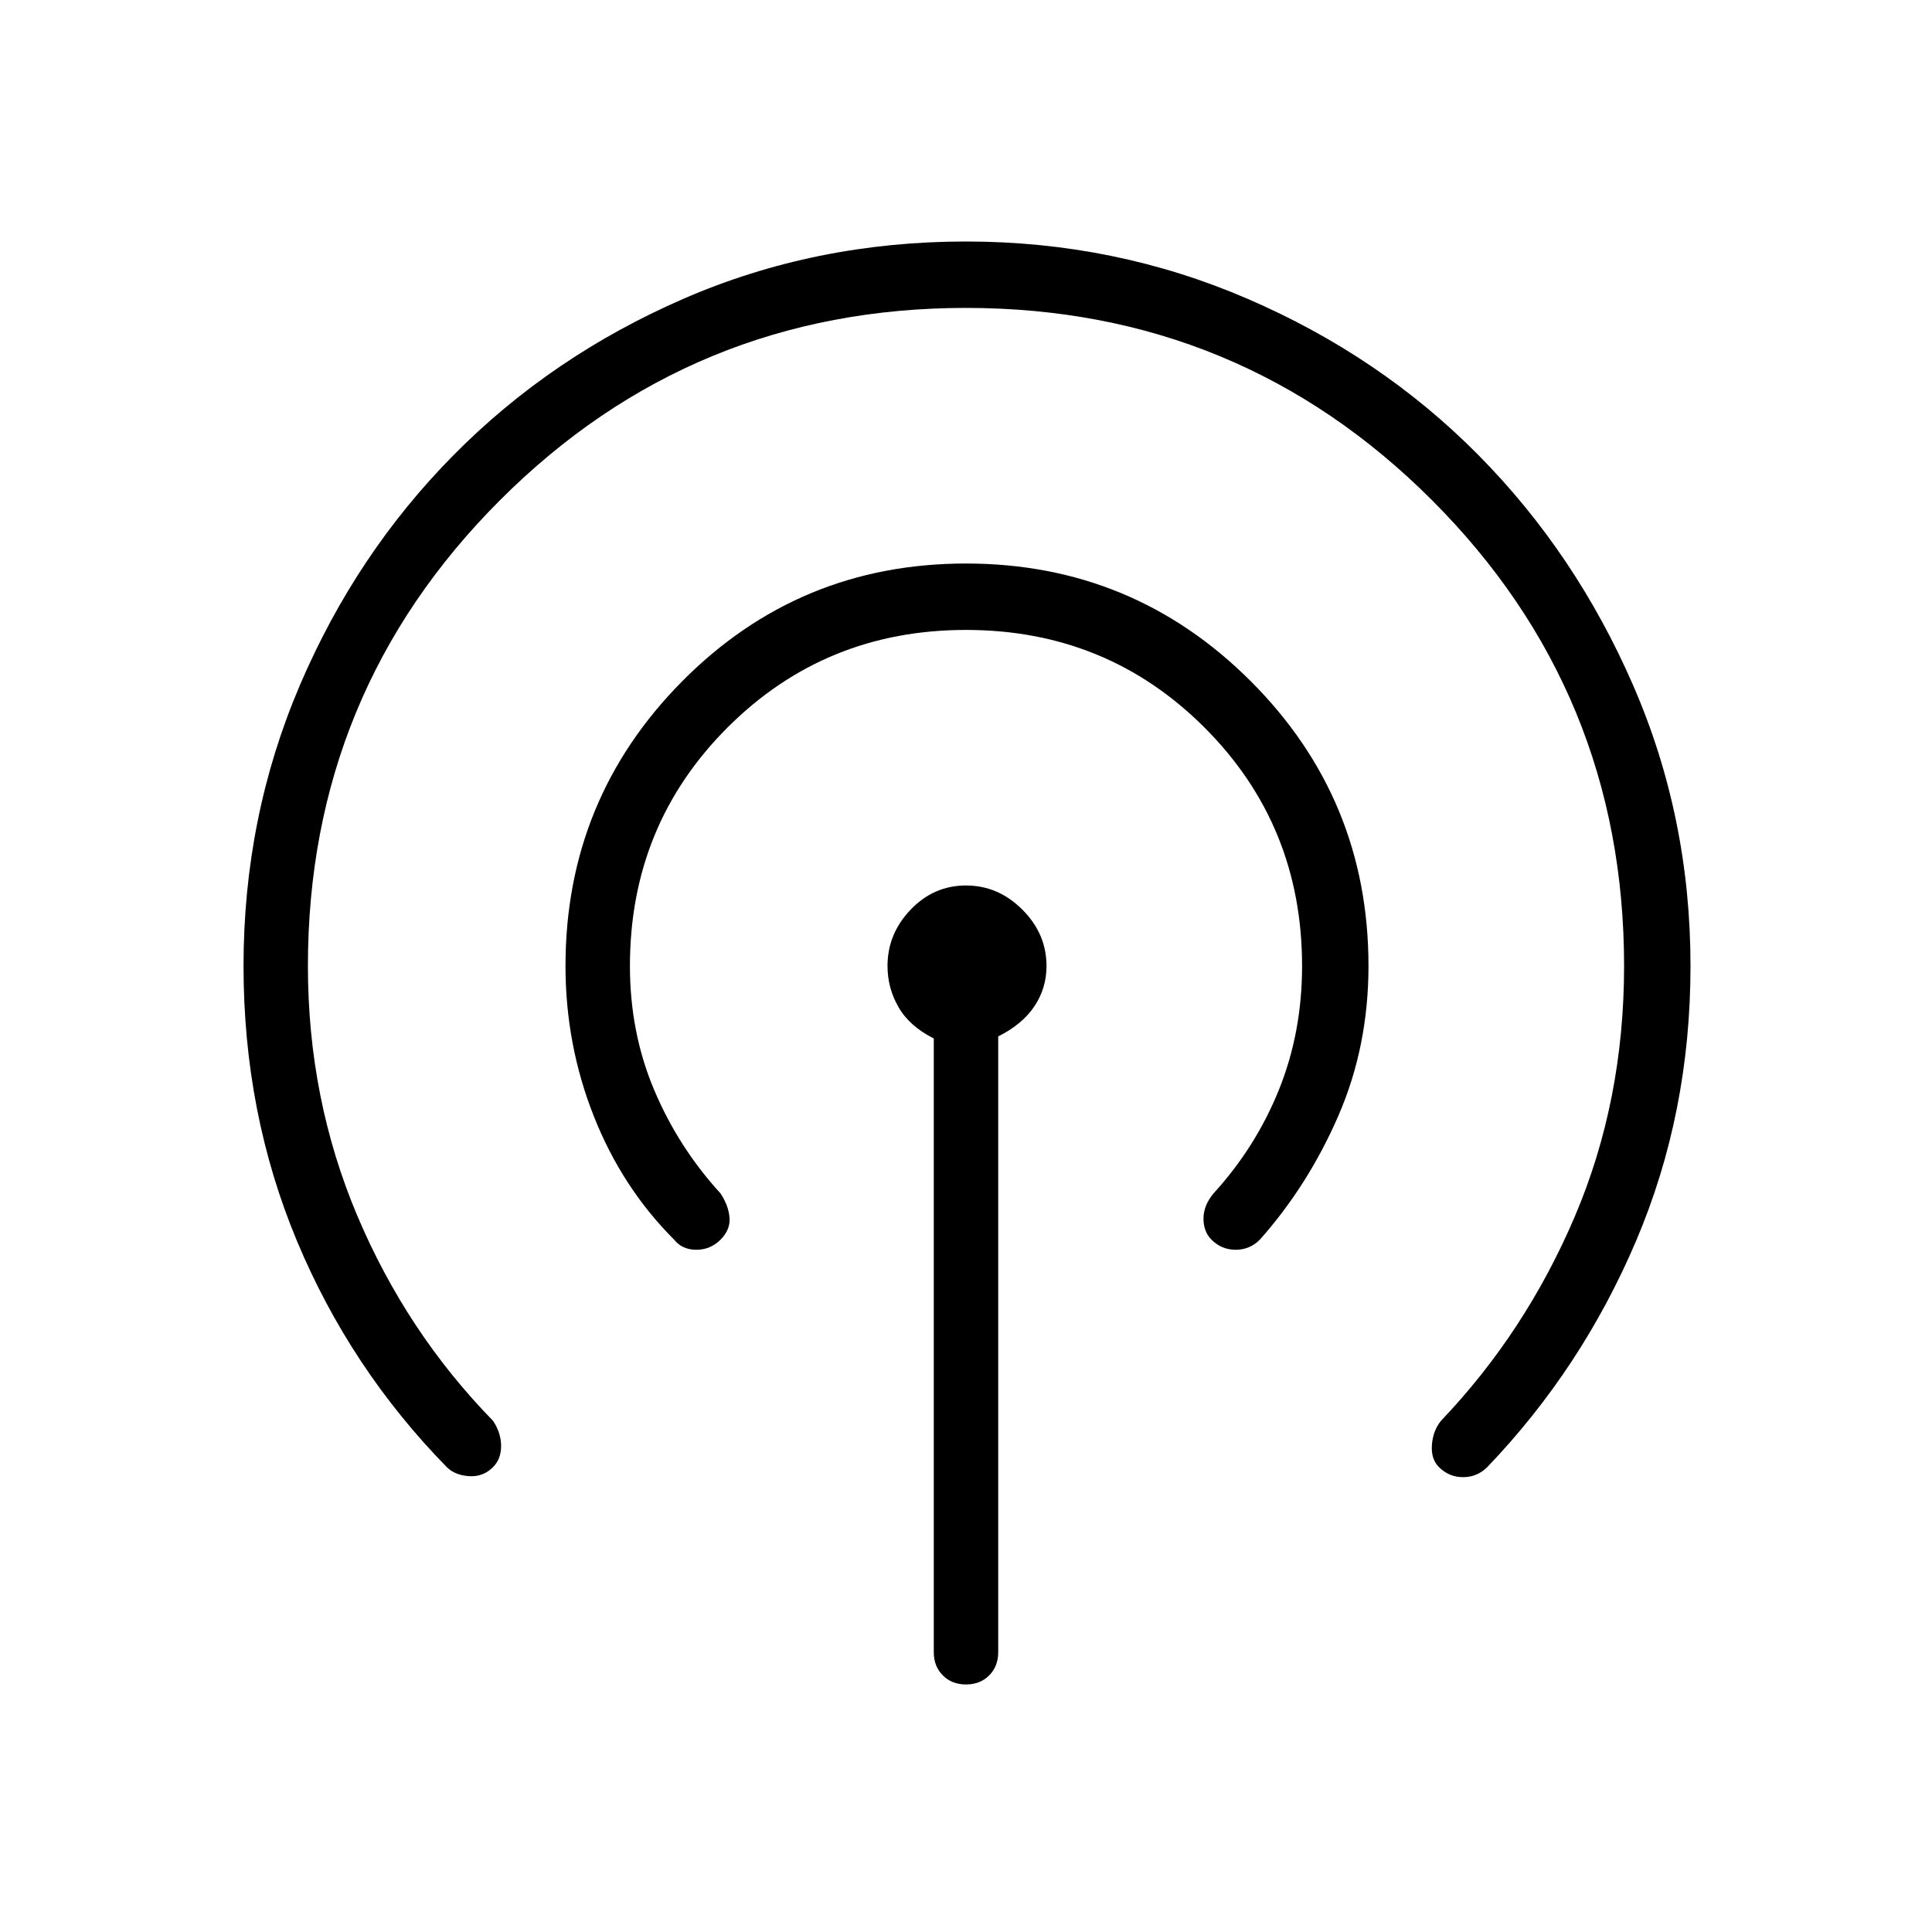 <svg xmlns="http://www.w3.org/2000/svg" height="40" width="40"><path d="M9.25 30.375q-2-2.042-3.104-4.687Q5.042 23.042 5.042 20q0-3.083 1.166-5.812 1.167-2.73 3.188-4.771 2.021-2.042 4.75-3.229Q16.875 5 20 5q3.083 0 5.833 1.188 2.75 1.187 4.771 3.229 2.021 2.041 3.208 4.771Q35 16.917 35 20q0 3.042-1.125 5.688-1.125 2.645-3.083 4.687-.209.208-.5.208-.292 0-.5-.208-.167-.167-.146-.458.021-.292.187-.5 1.75-1.834 2.771-4.229 1.021-2.396 1.021-5.188 0-5.667-3.979-9.646Q25.667 6.375 20 6.375q-5.667 0-9.646 3.979Q6.375 14.333 6.375 20q0 2.75 1.021 5.167 1.021 2.416 2.812 4.25.167.25.167.521 0 .27-.167.437-.208.208-.5.187-.291-.02-.458-.187Zm4.708-4.708q-1.083-1.084-1.666-2.563-.584-1.479-.584-3.104 0-3.458 2.417-5.896 2.417-2.437 5.875-2.437t5.896 2.437q2.437 2.438 2.437 5.896 0 1.667-.625 3.104-.625 1.438-1.625 2.563-.208.208-.5.208-.291 0-.5-.208-.166-.167-.166-.438t.208-.521q.875-.958 1.354-2.146.479-1.187.479-2.562 0-2.917-2.02-4.937-2.021-2.021-4.938-2.021t-4.938 2.021q-2.02 2.02-2.02 4.937 0 1.375.5 2.562.5 1.188 1.375 2.146.166.25.187.5.021.25-.187.459-.209.208-.5.208-.292 0-.459-.208ZM20 34.875q-.292 0-.479-.187-.188-.188-.188-.48V21.5q-.5-.25-.729-.646-.229-.396-.229-.854 0-.667.479-1.167t1.146-.5q.667 0 1.167.5t.5 1.167q0 .458-.25.833-.25.375-.75.625v12.75q0 .292-.188.48-.187.187-.479.187Z"/></svg>